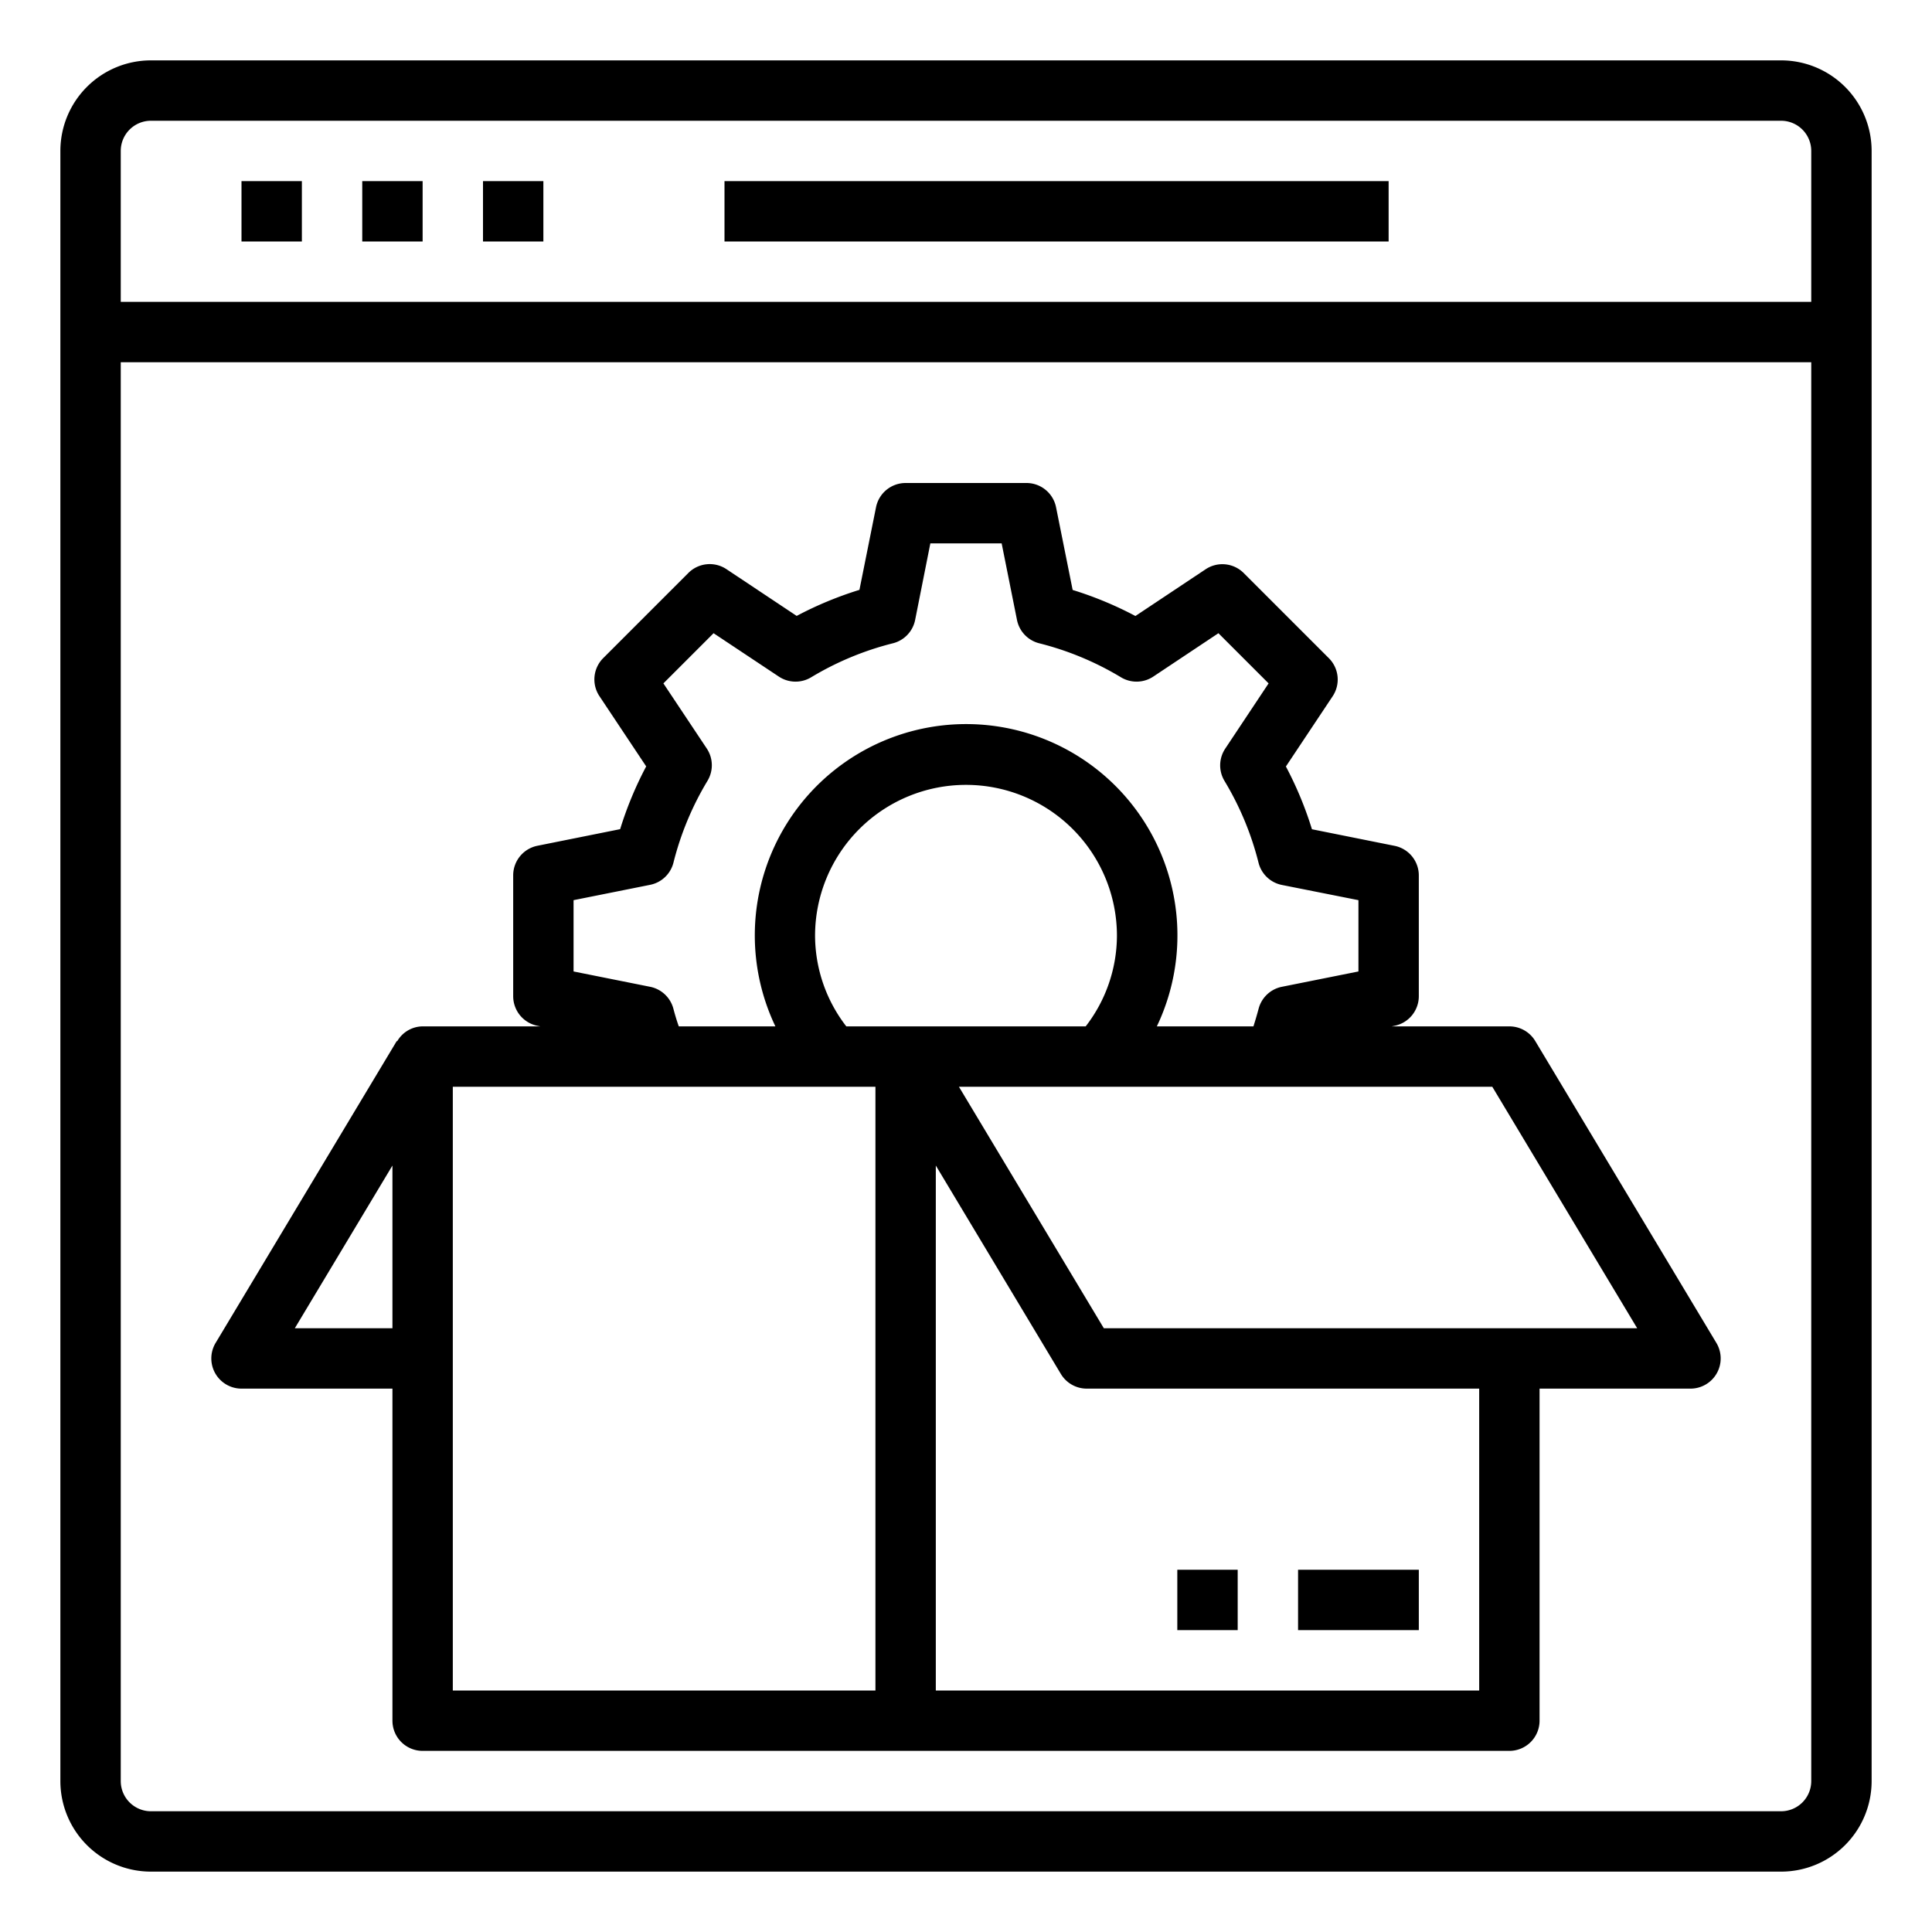 <svg xmlns="http://www.w3.org/2000/svg" viewBox="0 0 64 64" x="0px" y="0px"><g data-name="Web Optimization"><path d="M59,2H5A3,3,0,0,0,2,5V59a3,3,0,0,0,3,3H59a3,3,0,0,0,3-3V5A3,3,0,0,0,59,2ZM5,4H59a1,1,0,0,1,1,1v5H4V5A1,1,0,0,1,5,4ZM59,60H5a1,1,0,0,1-1-1V12H60V59A1,1,0,0,1,59,60Z"></path><rect x="8" y="6" width="2" height="2"></rect><rect x="12" y="6" width="2" height="2"></rect><rect x="16" y="6" width="2" height="2"></rect><rect x="24" y="6" width="22" height="2"></rect><path d="M50.857,34.485A1,1,0,0,0,50,34H46.1l.1-.02A1,1,0,0,0,47,33V29a1,1,0,0,0-.8-.98l-2.74-.55a11.968,11.968,0,0,0-.863-2.079l1.549-2.327a1,1,0,0,0-.126-1.261l-2.82-2.82a1,1,0,0,0-1.261-.126l-2.327,1.549a11.968,11.968,0,0,0-2.079-.863l-.55-2.74A1,1,0,0,0,34,16H30a1,1,0,0,0-.98.8l-.55,2.74a11.968,11.968,0,0,0-2.079.863l-2.327-1.549a1,1,0,0,0-1.261.126l-2.82,2.82a1,1,0,0,0-.126,1.261l1.549,2.327a11.968,11.968,0,0,0-.863,2.079l-2.74.55A1,1,0,0,0,17,29v4a1,1,0,0,0,.8.98l.1.02H14a.985.985,0,0,0-.843.494l-.014-.009-6,10A1,1,0,0,0,8,46h5V57a1,1,0,0,0,1,1H50a1,1,0,0,0,1-1V46h5a1,1,0,0,0,.857-1.515ZM22.306,33.412a1,1,0,0,0-.769-.723L19,32.181V29.819l2.537-.508a1,1,0,0,0,.772-.734,9.921,9.921,0,0,1,1.125-2.707,1,1,0,0,0-.021-1.074l-1.437-2.158,1.662-1.662L25.8,22.413a1,1,0,0,0,1.074.021,9.921,9.921,0,0,1,2.707-1.125,1,1,0,0,0,.734-.772L30.819,18h2.362l.508,2.537a1,1,0,0,0,.734.772,9.921,9.921,0,0,1,2.707,1.125,1,1,0,0,0,1.074-.021l2.158-1.437,1.662,1.662L40.587,24.8a1,1,0,0,0-.021,1.074,9.921,9.921,0,0,1,1.125,2.707,1,1,0,0,0,.772.734L45,29.819v2.362l-2.537.508a1,1,0,0,0-.769.723c-.056.21-.113.4-.172.588h-3.2a7,7,0,1,0-12.636,0h-3.2C22.419,33.814,22.362,33.622,22.306,33.412ZM28.035,34A4.93,4.93,0,0,1,27,31a5,5,0,0,1,10,0,4.93,4.93,0,0,1-1.035,3ZM9.766,44,13,38.61V44ZM29,56H15V36H29Zm20,0H31V38.61l4.143,6.905A1,1,0,0,0,36,46H49ZM36.566,44l-4.8-8H49.434l4.8,8Z"></path><rect x="43" y="52" width="4" height="2"></rect><rect x="39" y="52" width="2" height="2"></rect></g></svg>